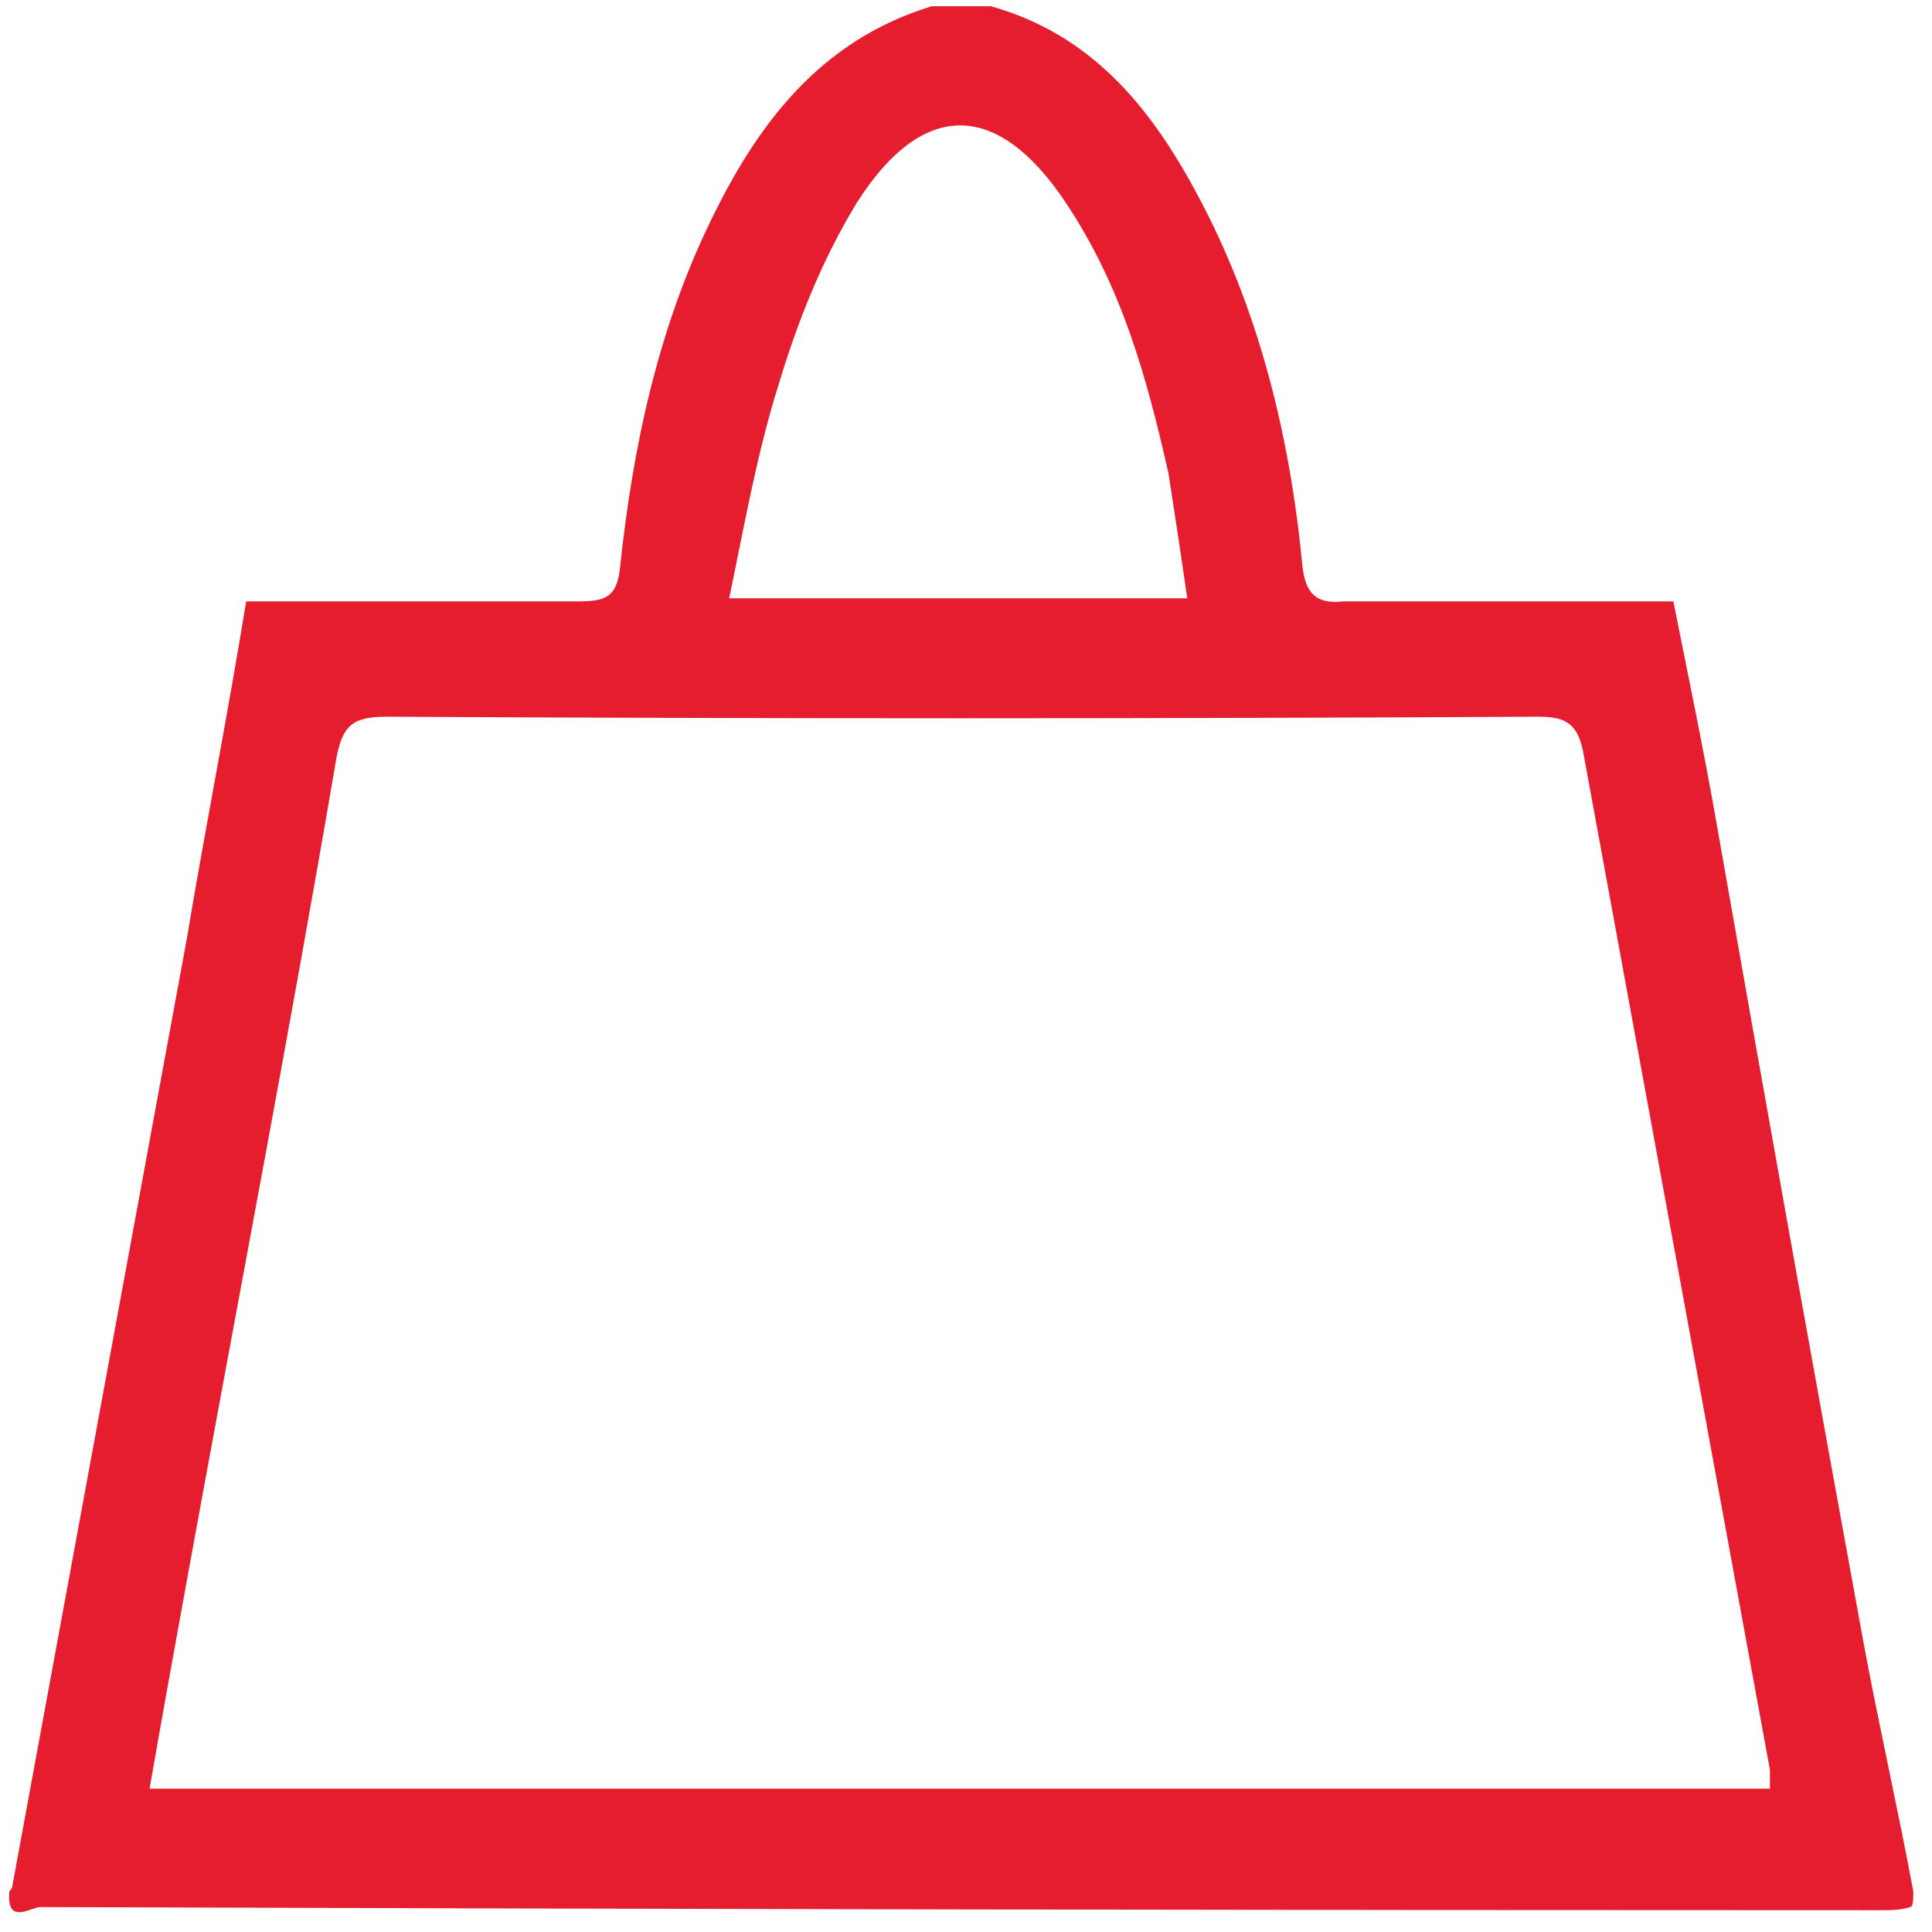 <svg version="1.2" xmlns="http://www.w3.org/2000/svg" viewBox="0 0 62 62" width="62" height="62"><style>.a{fill:#e51d2e}</style><path fill-rule="evenodd" class="a" d="m29.9 0.2q0.9 0 1.9 0c3.2 0.9 5.1 3.2 6.6 6 2 3.7 3 7.8 3.4 12 0.1 0.8 0.4 1.2 1.3 1.1 1.5 0 3.1 0 4.7 0q3 0 5.9 0c0.5 2.5 1 4.9 1.4 7.2q2.3 13.1 4.7 26.2c0.5 2.7 1.1 5.3 1.6 8 0 0.2 0 0.5-0.1 0.5-0.3 0.1-0.6 0.1-1 0.1q-29.5 0-59-0.1c-0.3 0-1.1 0.6-1-0.5 0 0 0.1-0.1 0.1-0.2q2.8-15.2 5.6-30.4c0.6-3.6 1.3-7.1 1.9-10.8 0.6 0 1.1 0 1.6 0 3 0 6 0 9 0 0.9 0 1.3-0.1 1.4-1.1 0.4-3.8 1.2-7.6 2.9-11.1 1.5-3.1 3.5-5.8 7.1-6.9zm26.9 57.2c0-0.3 0-0.4 0-0.6-2-10.9-4-21.8-6-32.7-0.2-1-0.7-1.1-1.5-1.1q-18.5 0.1-36.9 0c-1.1 0-1.4 0.3-1.6 1.3-1.5 8.8-3.2 17.6-4.8 26.4-0.4 2.2-0.8 4.4-1.2 6.7 17.4 0 34.6 0 52 0zm-18.7-38.2c-0.2-1.4-0.4-2.7-0.6-4-0.7-3.1-1.5-6-3.3-8.7-2.2-3.3-4.6-3.3-6.7 0-1.1 1.8-1.9 3.8-2.5 5.8-0.7 2.2-1.1 4.5-1.6 6.9 5.1 0 9.8 0 14.7 0z"/></svg>